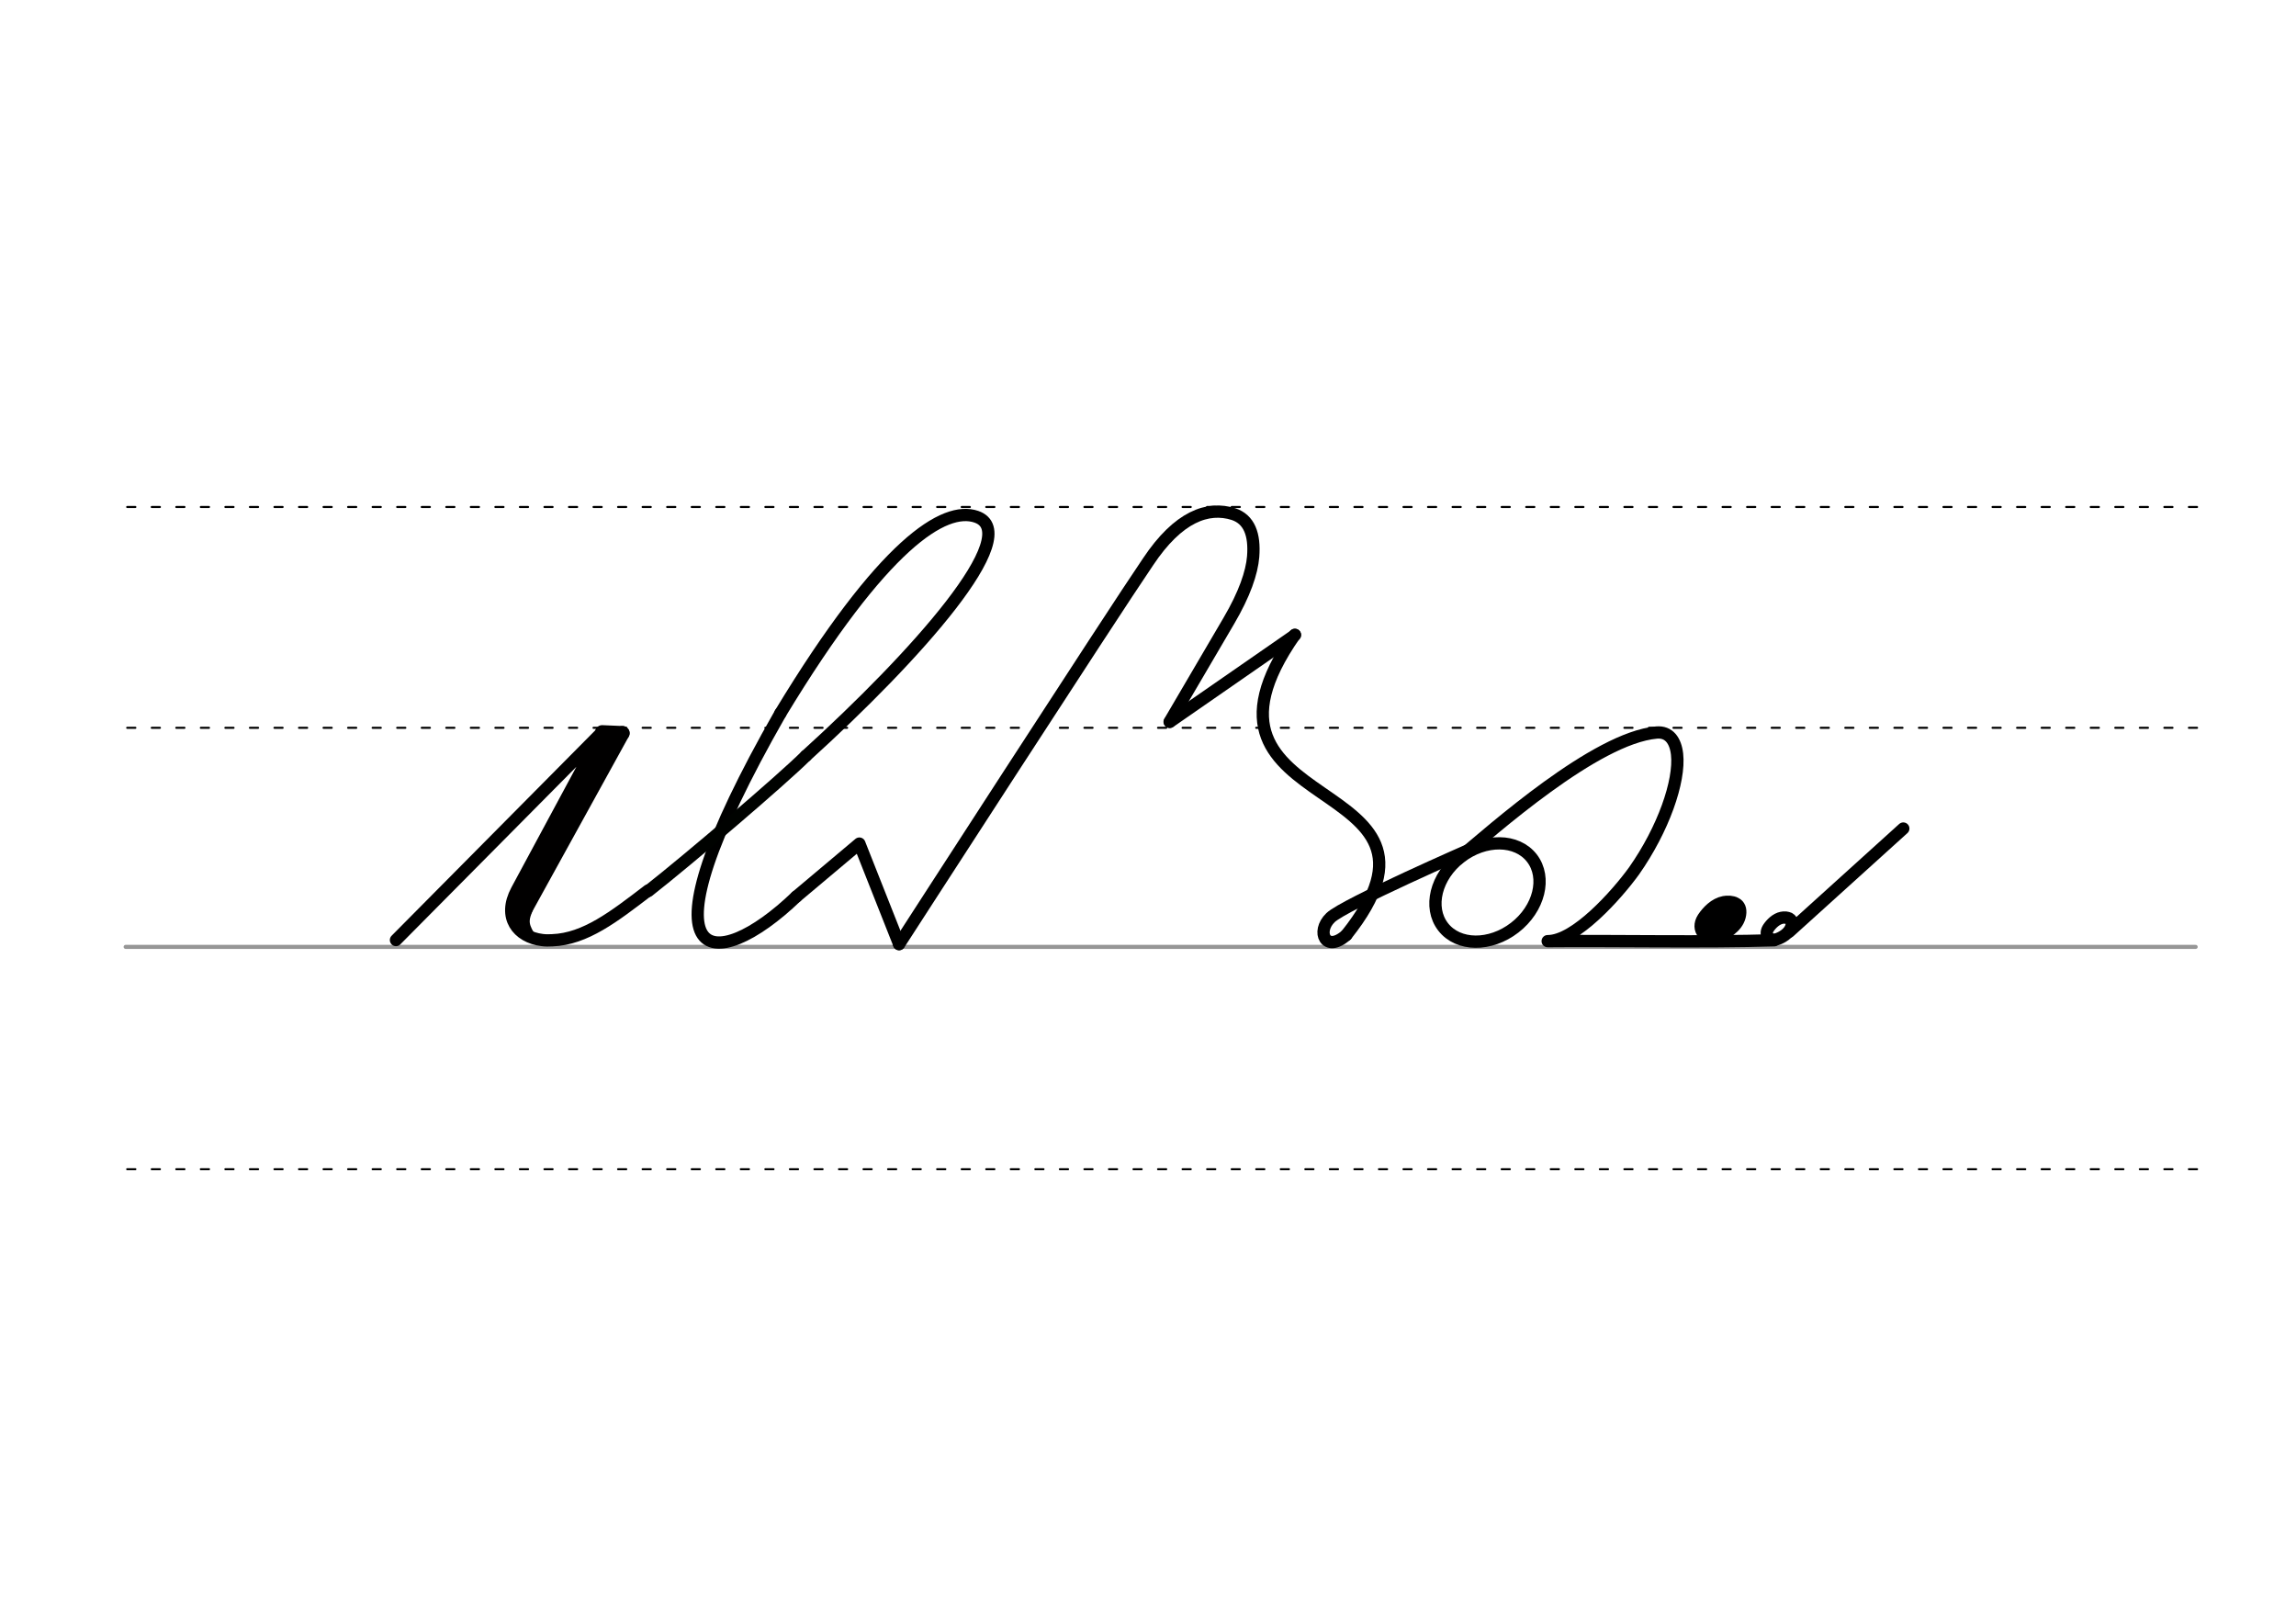 <svg height="210mm" viewBox="0 0 1052.4 744.1" width="297mm" xmlns="http://www.w3.org/2000/svg">
 <g stroke-linecap="round">
  <g fill="none" transform="translate(0 -308.268)">
   <path d="m57.6 742.2h948.8" stroke="#969696" stroke-width="1.875"/>
   <g stroke="#000" stroke-dasharray="3.75 7.5" stroke-miterlimit="2" stroke-width=".938">
    <path d="m58.3 844.1h948.8"/>
    <path d="m58.3 641.8h948.8"/>
    <path d="m58.3 540.6h948.8"/>
   </g>
  </g>
  <g fill="none">
   <g stroke-linejoin="round">
    <g stroke-width="5.625">
     <g stroke="#000">
      <path d="m357.7 326.9c-68.4 119.6-30.6 120.4 7.3 84"/>
      <path d="m412.1 432.7s97.7-151.2 114.1-175.2c13.9-20.9 27.5-25.6 39.2-21.9 7.2 2.4 9.8 9.3 9 19.5-.6 7.3-3.9 17.1-11.2 29.5l-27.1 46.2"/>
      <path d="m365 410.9 28.9-24.3 18.2 46"/>
      <path d="m369.4 346.4c50.5-45.8 100.6-101.9 78.1-109.6-14.6-5-42.6 12.2-89.8 90.1"/>
     </g>
     <path d="m297.2 408.3c18.6-14.6 60.9-50.7 72.2-61.9" stroke="#000200"/>
    </g>
    <g stroke="#010000">
     <path d="m285.3 336-47.8 86.7" stroke-width="6.562"/>
     <path d="m181.5 430.8 94.4-95.2-39 72.4c-6.6 12.3.3 21.4 11.6 22.8 1.5.2 3.1.2 4.7.1 15.1-.6 28.2-10.8 43.9-22.8" stroke-width="5.625"/>
     <path d="m280.6 336-44.7 81.9" stroke-width="6.562"/>
    </g>
   </g>
   <path d="m242.4 416.6c-1.6 4.1-2.6 6.5.8 11.9" stroke="#010000" stroke-width="3.75"/>
   <g stroke-linejoin="round">
    <path d="m285.3 336-9.3-.4" stroke="#010000" stroke-width="6.562"/>
    <g stroke="#000" stroke-width="5.625">
     <ellipse cx="288.936" cy="740.63" rx="25.729" ry="20.371" transform="matrix(.791 -.612 .612 .791 0 0)"/>
     <path d="m617.1 428.5c-9.4 8.4-14-1.5-7.2-8 6.4-6.1 65-31.7 65-31.7"/>
     <path d="m536.2 330.8 57.4-39.8"/>
    </g>
   </g>
  </g>
  <g stroke="#000" stroke-linejoin="round">
   <g fill-rule="evenodd" transform="matrix(1.233 0 0 1.233 -109.874 185.221)">
    <path d="m732.1 185.5c.8.1 1.4.2 1.9.5.2.1.3.2.5.3.9.7 1.3 2 .8 4-1 3.9-5.4 6.1-7.5 6.9-4.3 1.6-7.6-2-5.1-5.9 1.6-2.4 4.2-5.1 7.4-5.7.2 0 .4-.1.7-.1h.8c.6 0 1.2.1 1.9.3" stroke-width="5.625"/>
    <path d="m729.3 188.3c.3 0 .6.1.9.2.1 0 .2.1.2.1.4.3.6.9.4 1.8-.4 1.7-2.4 2.8-3.3 3.1-1.9.7-3.4-.9-2.3-2.6.7-1.1 1.9-2.3 3.3-2.6h.3.4c.3 0 .6 0 .8.1" stroke-width="4.981"/>
   </g>
   <g fill="none" stroke-width="5.625">
    <path d="m820.1 427 52.3-47.3"/>
    <path d="m668.2 393.7c16.1-13.5 63.1-55.5 91.1-58 5.7-.5 8.7 3.7 9.4 9.9 1.4 12.4-6.3 34.4-19.7 53.5-7.8 10.8-26.9 32.3-39.6 32.2 29.8-.3 72.6.6 103.8-.4"/>
    <path d="m818.5 420.5c.6.1 1.2.2 1.6.4.1.1.3.2.4.3.8.6 1.1 1.7.6 3.3-.9 3.3-4.6 5.2-6.3 5.8-3.6 1.3-6.3-1.7-4.3-4.9 1.3-2 3.6-4.3 6.2-4.8.2 0 .4-.1.5-.1h.7c.5 0 1 .1 1.6.2"/>
    <path d="m617.1 428.5c60.1-75.3-82.8-52.9-23.6-137.6"/>
   </g>
  </g>
 </g>
</svg>
